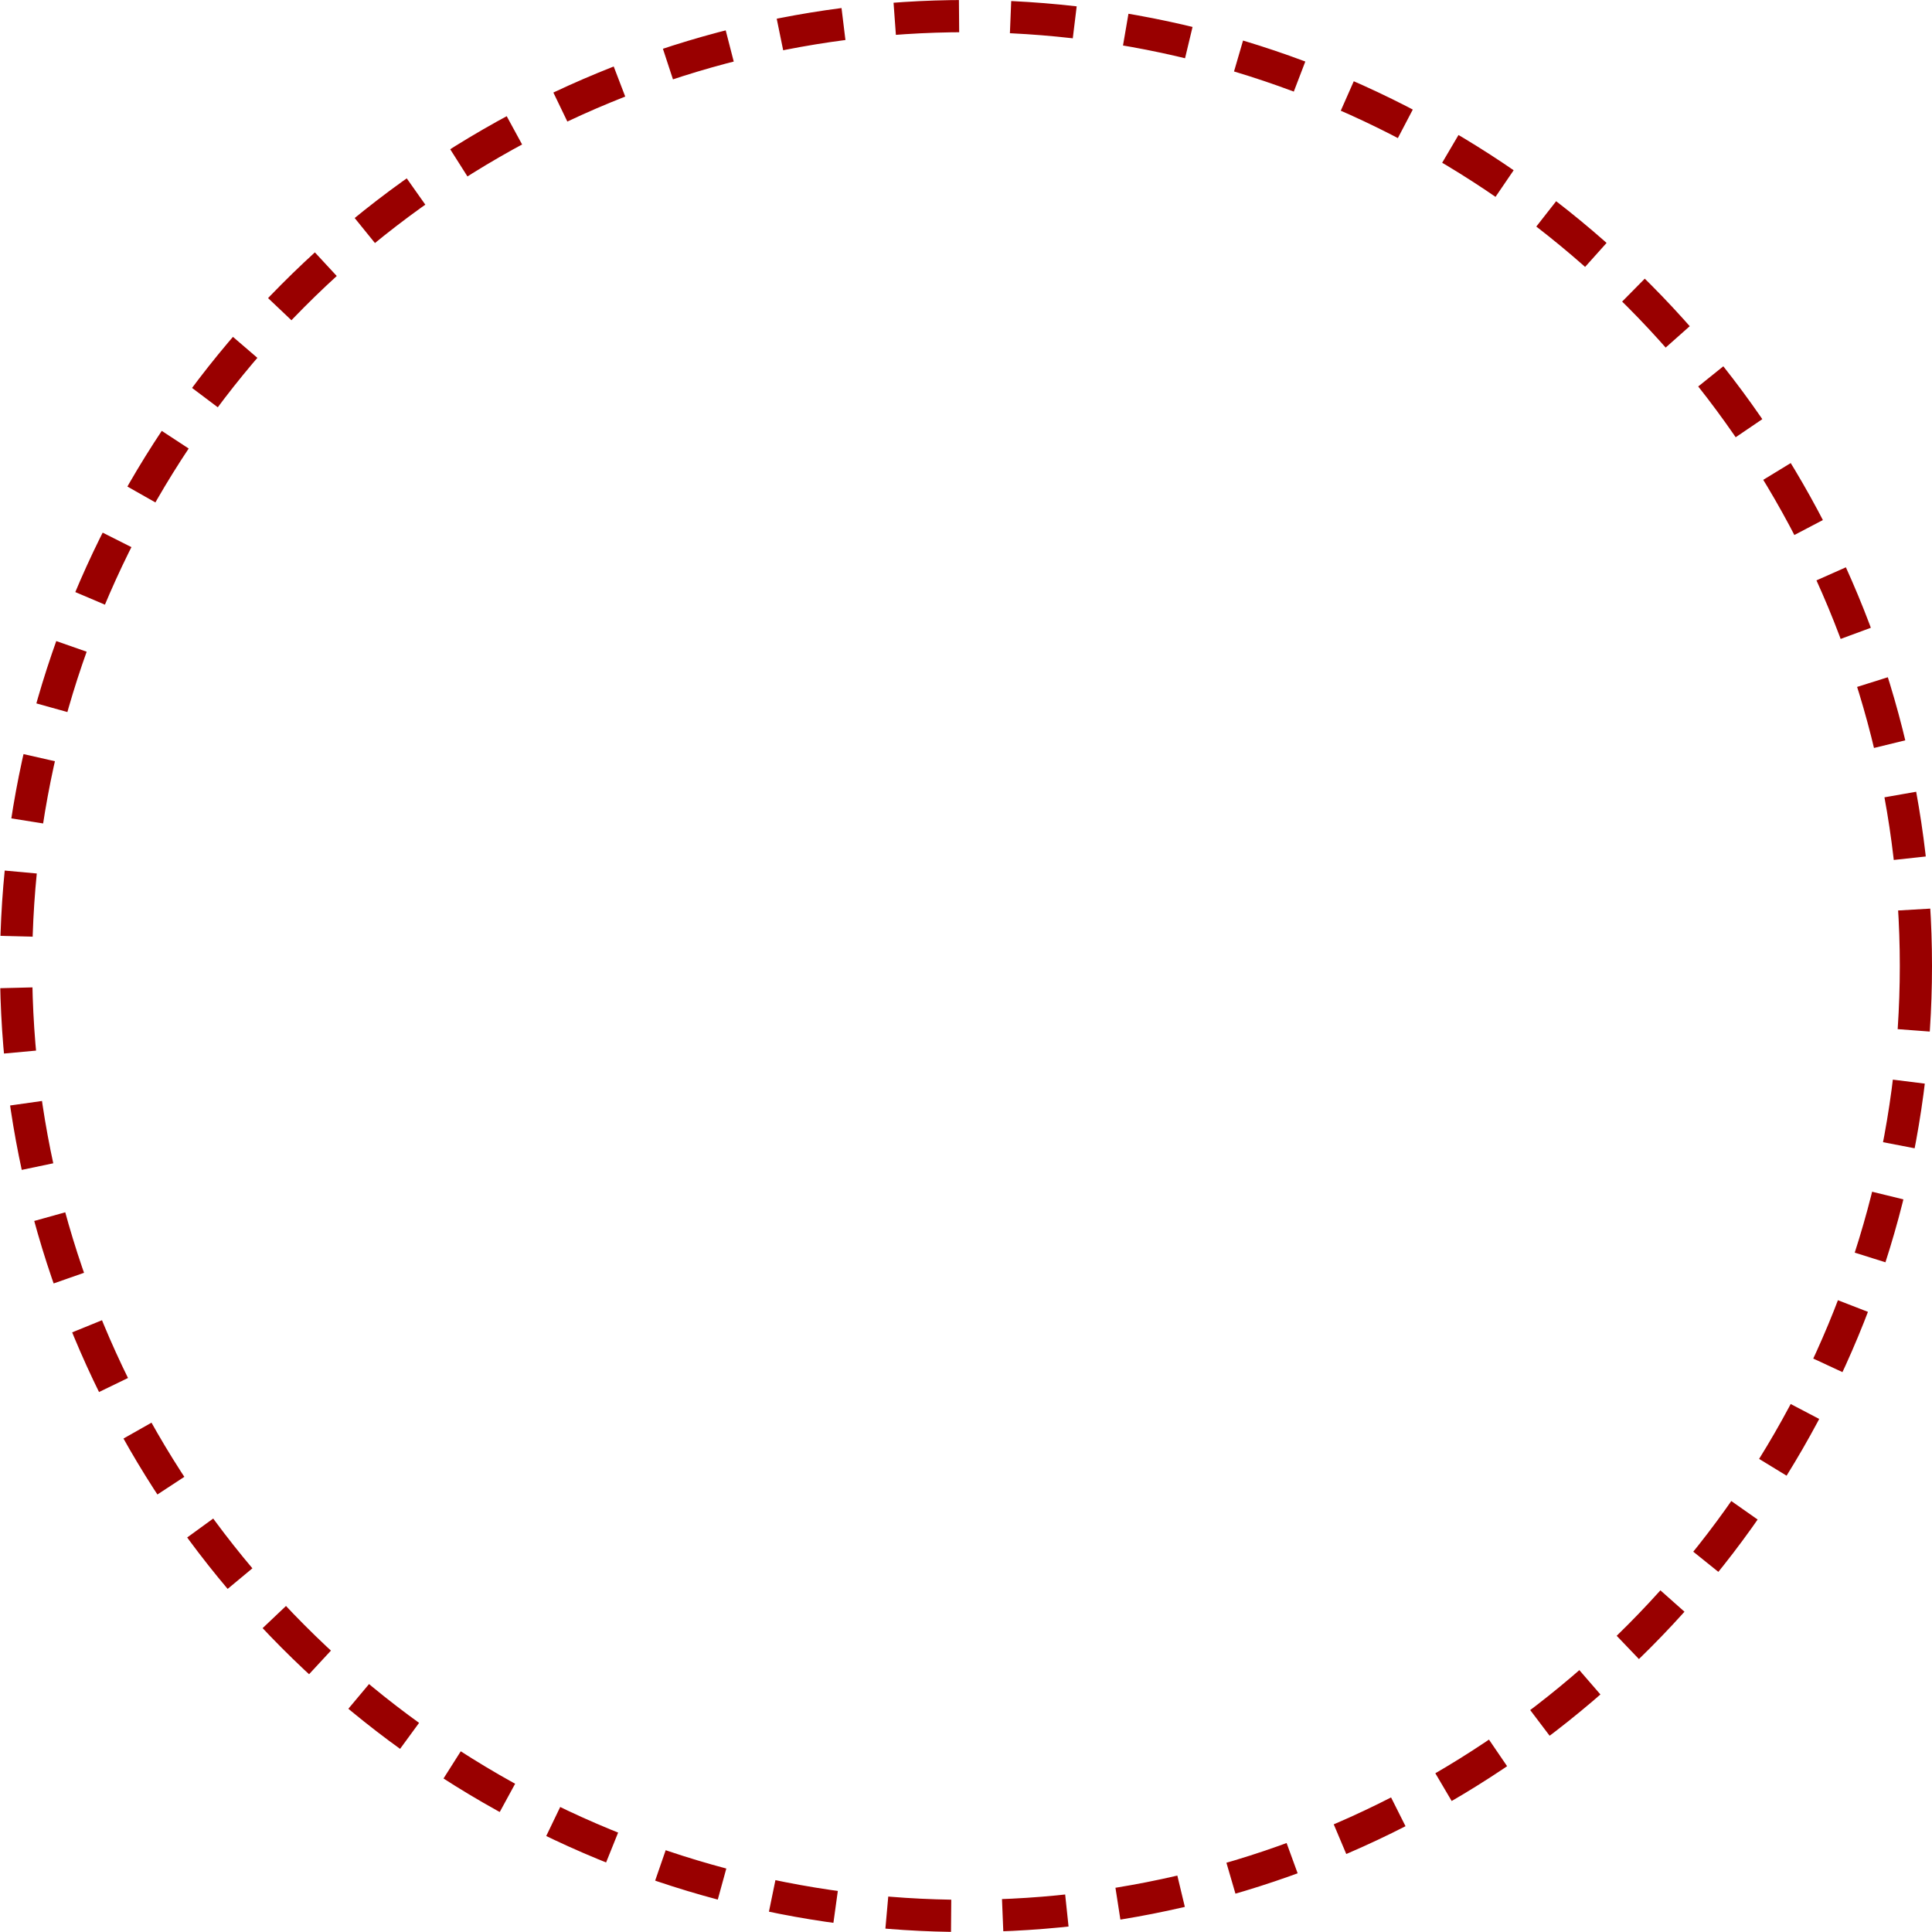 <svg xmlns="http://www.w3.org/2000/svg" viewBox="0 0 300 300"><defs><style>.cls-1,.cls-3{fill:none}.cls-1{stroke:#900;stroke-width:5px;stroke-dasharray:10 8}.cls-2{stroke:none}</style></defs><g id="e_veryunhealthy" class="cls-1"><circle cx="150" cy="150" r="150" class="cls-2"/><circle cx="150" cy="150" r="147.5" class="cls-3"/></g></svg>